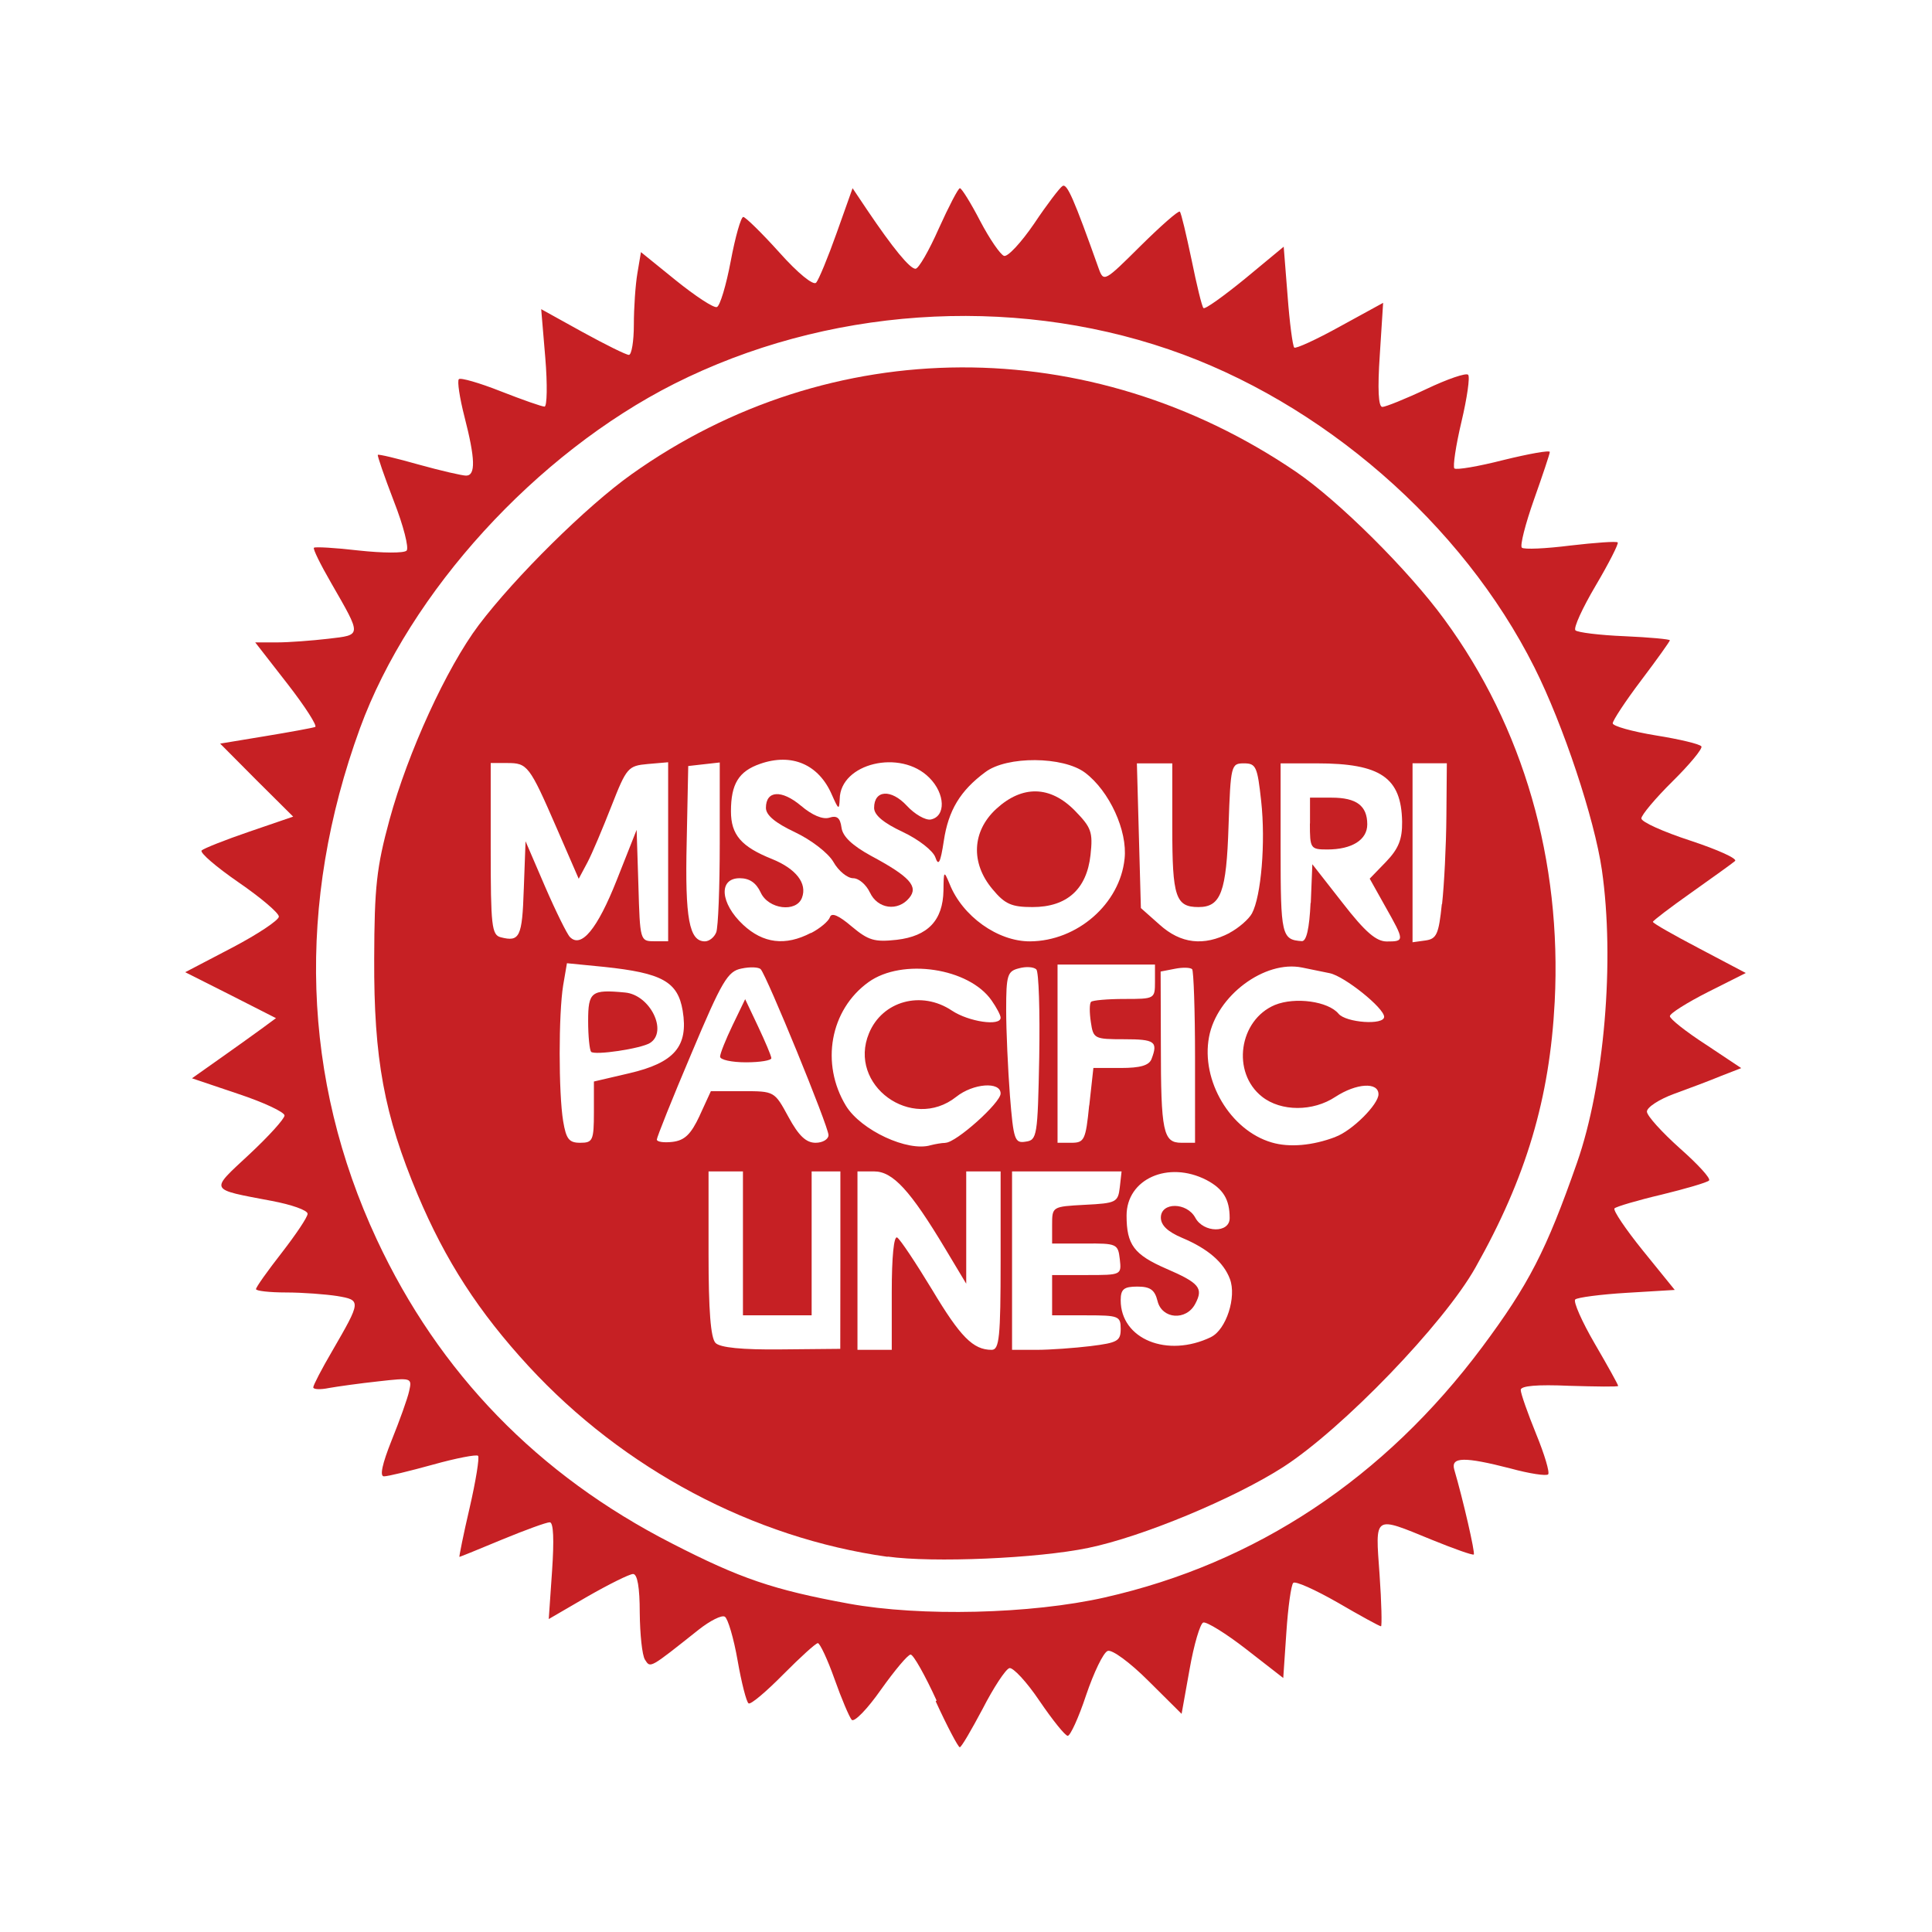 <?xml version="1.0" encoding="UTF-8" standalone="no"?>
<svg
   xmlns:dc="http://purl.org/dc/elements/1.1/"
   xmlns:cc="http://creativecommons.org/ns#"
   xmlns:rdf="http://www.w3.org/1999/02/22-rdf-syntax-ns#"
   xmlns:svg="http://www.w3.org/2000/svg"
   xmlns="http://www.w3.org/2000/svg"
   xmlns:sodipodi="http://sodipodi.sourceforge.net/DTD/sodipodi-0.dtd"
   xmlns:inkscape="http://www.inkscape.org/namespaces/inkscape"
   width="17.41mm"
   height="17.41mm"
   viewBox="0 0 17.41 17.41"
   version="1.1"
   id="svg1870"
   inkscape:version="1.0.1 (3bc2e813f5, 2020-09-07)"
   sodipodi:docname="MP.svg">
  <defs
     id="defs1864" />
  <filter id="grayscale">
    <feColorMatrix type="saturate" values="0.10"/>
  </filter>
  <sodipodi:namedview
     id="base"
     pagecolor="#ffffff"
     bordercolor="#666666"
     borderopacity="1.0"
     inkscape:pageopacity="0.0"
     inkscape:pageshadow="2"
     inkscape:zoom="2.1760267"
     inkscape:cx="30.702679"
     inkscape:cy="137.18026"
     inkscape:document-units="mm"
     inkscape:current-layer="layer1"
     inkscape:document-rotation="0"
     showgrid="false"
     fit-margin-top="0"
     fit-margin-left="0"
     fit-margin-right="0"
     fit-margin-bottom="0"
     inkscape:window-width="1920"
     inkscape:window-height="1054"
     inkscape:window-x="0"
     inkscape:window-y="26"
     inkscape:window-maximized="1" />
  <g
     inkscape:label="Layer 1"
     inkscape:groupmode="layer"
     id="layer1"
     filter="url(#grayscale)"
     transform="translate(-102.282,42.237)">
    <circle
       class="st1"
       cx="110.987"
       cy="-33.533"
       id="circle3408"
       style="fill:#ffffff;stroke:#ffffff;stroke-width:0.265;stroke-miterlimit:10"
       r="8.573" />
    <path
       d="m 110.28,-28.208 c -1.212,-0.17 -2.379,-0.79 -3.234,-1.717 -0.451,-0.49 -0.749,-0.95 -1.001,-1.548 -0.301,-0.717 -0.395,-1.223 -0.391,-2.126 0.002,-0.645 0.021,-0.821 0.138,-1.251 0.166,-0.608 0.514,-1.368 0.804,-1.754 0.328,-0.434 0.973,-1.072 1.377,-1.359 1.793,-1.276 4.131,-1.285 5.987,-0.023 0.383,0.261 1.012,0.884 1.338,1.331 0.712,0.971 1.059,2.173 0.994,3.445 -0.045,0.871 -0.257,1.585 -0.714,2.395 -0.284,0.506 -1.198,1.454 -1.734,1.799 -0.443,0.284 -1.269,0.628 -1.756,0.728 -0.457,0.095 -1.4,0.135 -1.807,0.078 z m -0.425,-2.674 v -0.799 h -0.259 v 1.297 h -0.619 v -1.297 h -0.31 v 0.742 c 0,0.511 0.019,0.759 0.063,0.804 0.041,0.042 0.24,0.062 0.592,0.058 l 0.532,-0.005 z m 0.463,0.287 c 0,-0.315 0.019,-0.509 0.049,-0.49 0.027,0.016 0.167,0.227 0.314,0.469 0.255,0.426 0.37,0.543 0.537,0.543 0.069,0 0.081,-0.11 0.081,-0.804 v -0.804 h -0.31 v 1.012 l -0.187,-0.312 c -0.317,-0.529 -0.474,-0.7 -0.643,-0.7 h -0.15 v 1.608 h 0.309 z m 1.794,0.488 c 0.241,-0.03 0.269,-0.046 0.269,-0.155 0,-0.115 -0.018,-0.122 -0.308,-0.122 h -0.31 v -0.363 h 0.314 c 0.31,0 0.312,-0.001 0.296,-0.143 -0.016,-0.138 -0.027,-0.143 -0.314,-0.141 h -0.296 v -0.166 c 0,-0.167 0,-0.167 0.296,-0.183 0.282,-0.014 0.298,-0.023 0.314,-0.158 l 0.016,-0.143 h -0.987 v 1.608 h 0.221 c 0.12,0 0.34,-0.016 0.49,-0.034 z m 1.084,-0.082 c 0.136,-0.067 0.231,-0.361 0.169,-0.523 -0.056,-0.15 -0.199,-0.273 -0.43,-0.37 -0.13,-0.055 -0.192,-0.113 -0.192,-0.183 0,-0.141 0.234,-0.139 0.31,0.001 0.074,0.138 0.31,0.141 0.31,0.004 0,-0.169 -0.058,-0.264 -0.21,-0.344 -0.344,-0.176 -0.719,-0.009 -0.719,0.321 0,0.263 0.067,0.352 0.356,0.478 0.301,0.13 0.338,0.176 0.263,0.317 -0.081,0.155 -0.3,0.139 -0.34,-0.025 -0.025,-0.101 -0.066,-0.13 -0.182,-0.13 -0.121,0 -0.15,0.023 -0.15,0.123 0,0.351 0.42,0.522 0.814,0.332 z m -2.394,-1.75 c 0.095,0 0.497,-0.36 0.497,-0.444 0,-0.11 -0.247,-0.092 -0.4,0.03 -0.4,0.317 -0.98,-0.106 -0.786,-0.573 0.12,-0.291 0.472,-0.388 0.747,-0.204 0.152,0.101 0.439,0.143 0.439,0.064 0,-0.023 -0.037,-0.092 -0.081,-0.155 -0.204,-0.294 -0.805,-0.384 -1.109,-0.166 -0.347,0.249 -0.435,0.735 -0.203,1.116 0.136,0.22 0.557,0.416 0.763,0.354 0.039,-0.01 0.099,-0.021 0.132,-0.021 z m 3.514,-0.053 c 0.152,-0.056 0.388,-0.293 0.388,-0.384 0,-0.113 -0.199,-0.1 -0.388,0.023 -0.201,0.134 -0.49,0.134 -0.661,-0.001 -0.277,-0.218 -0.209,-0.691 0.116,-0.827 0.182,-0.074 0.48,-0.033 0.573,0.079 0.067,0.081 0.411,0.106 0.411,0.028 0,-0.079 -0.356,-0.365 -0.49,-0.393 -0.07,-0.014 -0.181,-0.037 -0.249,-0.051 -0.337,-0.069 -0.77,0.254 -0.839,0.626 -0.074,0.393 0.192,0.841 0.564,0.95 0.16,0.048 0.372,0.028 0.574,-0.049 z m -6.682,-0.222 v -0.277 l 0.317,-0.074 c 0.409,-0.095 0.536,-0.243 0.483,-0.564 -0.044,-0.263 -0.187,-0.34 -0.708,-0.395 l -0.335,-0.033 -0.034,0.199 c -0.042,0.258 -0.042,0.971 0,1.225 0.027,0.161 0.053,0.194 0.153,0.194 0.113,0 0.124,-0.019 0.124,-0.275 z m 0.953,0.03 0.101,-0.22 h 0.287 c 0.286,0 0.286,0 0.412,0.232 0.093,0.171 0.159,0.233 0.245,0.233 0.064,0 0.116,-0.032 0.116,-0.069 0,-0.078 -0.557,-1.438 -0.611,-1.495 -0.018,-0.019 -0.095,-0.023 -0.173,-0.006 -0.124,0.024 -0.175,0.109 -0.451,0.765 -0.173,0.407 -0.312,0.756 -0.312,0.776 0,0.021 0.064,0.03 0.141,0.021 0.109,-0.013 0.166,-0.067 0.245,-0.236 z m 3.06,-0.527 c 0.007,-0.412 -0.004,-0.767 -0.026,-0.79 -0.023,-0.023 -0.093,-0.028 -0.157,-0.01 -0.104,0.026 -0.115,0.061 -0.115,0.374 0,0.189 0.016,0.537 0.034,0.774 0.032,0.398 0.043,0.43 0.141,0.414 0.104,-0.014 0.109,-0.048 0.123,-0.762 z m 0.451,0.435 0.037,-0.337 h 0.247 c 0.176,0 0.255,-0.023 0.277,-0.081 0.06,-0.157 0.03,-0.178 -0.247,-0.178 -0.269,0 -0.278,-0.005 -0.3,-0.155 -0.013,-0.087 -0.013,-0.167 0.002,-0.182 0.014,-0.014 0.15,-0.026 0.301,-0.026 0.272,0 0.275,-0.001 0.275,-0.155 v -0.155 h -0.878 v 1.606 h 0.125 c 0.116,0 0.129,-0.025 0.16,-0.337 z m 0.953,-0.432 c 0,-0.423 -0.013,-0.781 -0.026,-0.795 -0.016,-0.016 -0.085,-0.018 -0.155,-0.004 l -0.129,0.025 0.002,0.656 c 0,0.79 0.021,0.887 0.185,0.887 h 0.123 z m -6.049,-1.514 0.016,-0.434 0.176,0.409 c 0.097,0.224 0.199,0.43 0.224,0.454 0.102,0.104 0.247,-0.072 0.421,-0.511 l 0.18,-0.455 0.016,0.502 c 0.014,0.495 0.016,0.502 0.141,0.502 h 0.127 v -1.613 l -0.185,0.016 c -0.176,0.016 -0.19,0.032 -0.326,0.379 -0.078,0.199 -0.174,0.428 -0.217,0.509 l -0.078,0.146 -0.199,-0.458 c -0.246,-0.566 -0.263,-0.585 -0.446,-0.585 h -0.148 v 0.774 c 0,0.693 0.009,0.775 0.09,0.796 0.171,0.044 0.194,0 0.208,-0.434 z m 1.734,0.388 c 0.018,-0.046 0.032,-0.409 0.032,-0.807 v -0.725 l -0.143,0.016 -0.141,0.016 -0.014,0.687 c -0.016,0.689 0.023,0.893 0.164,0.893 0.039,0 0.085,-0.037 0.102,-0.081 z m 0.855,0.005 c 0.081,-0.042 0.157,-0.106 0.17,-0.143 0.014,-0.044 0.079,-0.016 0.195,0.083 0.152,0.127 0.206,0.143 0.407,0.121 0.281,-0.033 0.416,-0.175 0.421,-0.444 0.002,-0.18 0.004,-0.182 0.055,-0.06 0.115,0.291 0.435,0.52 0.726,0.518 0.425,-0.003 0.809,-0.338 0.851,-0.744 0.028,-0.252 -0.137,-0.611 -0.356,-0.776 -0.197,-0.148 -0.705,-0.152 -0.899,-0.005 -0.226,0.167 -0.333,0.345 -0.374,0.62 -0.03,0.197 -0.048,0.231 -0.076,0.148 -0.021,-0.06 -0.15,-0.161 -0.294,-0.229 -0.173,-0.081 -0.258,-0.152 -0.258,-0.217 0,-0.162 0.153,-0.172 0.295,-0.019 0.07,0.076 0.167,0.132 0.215,0.124 0.138,-0.027 0.132,-0.233 -0.013,-0.377 -0.259,-0.261 -0.802,-0.13 -0.807,0.192 -0.005,0.102 -0.01,0.098 -0.071,-0.039 -0.118,-0.273 -0.361,-0.377 -0.645,-0.278 -0.194,0.067 -0.264,0.181 -0.264,0.428 0,0.212 0.093,0.319 0.37,0.43 0.217,0.088 0.319,0.22 0.27,0.349 -0.051,0.136 -0.303,0.104 -0.372,-0.047 -0.041,-0.088 -0.101,-0.129 -0.189,-0.129 -0.194,0 -0.176,0.226 0.03,0.419 0.181,0.169 0.381,0.194 0.611,0.074 z m 3.77,-0.001 c 0.083,-0.044 0.175,-0.124 0.203,-0.176 0.083,-0.155 0.124,-0.64 0.083,-1.012 -0.034,-0.31 -0.046,-0.34 -0.155,-0.34 -0.116,0 -0.12,0.014 -0.139,0.562 -0.019,0.599 -0.069,0.733 -0.271,0.733 -0.206,0 -0.236,-0.093 -0.236,-0.71 v -0.585 h -0.319 l 0.036,1.304 0.169,0.15 c 0.19,0.171 0.396,0.196 0.631,0.074 z m 0.733,-0.27 0.014,-0.349 0.273,0.349 c 0.204,0.263 0.303,0.347 0.398,0.347 0.161,0 0.161,-0.006 -0.013,-0.314 l -0.141,-0.252 0.148,-0.153 c 0.113,-0.118 0.146,-0.203 0.144,-0.361 -0.007,-0.397 -0.194,-0.525 -0.767,-0.525 h -0.328 v 0.772 c 0,0.779 0.009,0.818 0.192,0.83 0.041,0.001 0.067,-0.113 0.078,-0.344 z m 1.183,0.01 c 0.019,-0.171 0.037,-0.527 0.039,-0.79 l 0.004,-0.479 h -0.309 v 1.613 l 0.116,-0.016 c 0.101,-0.014 0.12,-0.056 0.148,-0.328 z"
       style="fill:#c62024;fill-opacity:1;fill-rule:nonzero;stroke:none;stroke-width:0.451"
       id="path760" />
    <path
       d="m 110.722,-26.913 c -0.104,-0.227 -0.209,-0.414 -0.234,-0.414 -0.025,0 -0.144,0.143 -0.268,0.317 -0.121,0.173 -0.24,0.296 -0.263,0.271 -0.021,-0.024 -0.092,-0.19 -0.155,-0.368 -0.063,-0.178 -0.132,-0.323 -0.15,-0.323 -0.019,0 -0.158,0.127 -0.312,0.282 -0.153,0.155 -0.292,0.273 -0.312,0.261 -0.019,-0.01 -0.064,-0.185 -0.099,-0.386 -0.035,-0.201 -0.088,-0.379 -0.115,-0.395 -0.027,-0.018 -0.132,0.035 -0.235,0.116 -0.446,0.354 -0.435,0.349 -0.485,0.271 -0.026,-0.041 -0.045,-0.231 -0.047,-0.423 0,-0.227 -0.021,-0.349 -0.06,-0.349 -0.032,0 -0.217,0.092 -0.411,0.203 l -0.349,0.203 0.03,-0.435 c 0.019,-0.28 0.013,-0.437 -0.021,-0.437 -0.03,0 -0.222,0.07 -0.428,0.155 -0.206,0.086 -0.381,0.157 -0.386,0.157 -0.004,0 0.035,-0.199 0.092,-0.442 0.056,-0.243 0.09,-0.455 0.076,-0.469 -0.014,-0.014 -0.197,0.021 -0.405,0.079 -0.21,0.058 -0.407,0.106 -0.443,0.106 -0.04,0 -0.016,-0.111 0.069,-0.324 0.072,-0.178 0.144,-0.379 0.158,-0.444 0.027,-0.12 0.023,-0.122 -0.277,-0.088 -0.167,0.018 -0.367,0.046 -0.446,0.06 -0.078,0.016 -0.141,0.013 -0.141,-0.006 0,-0.019 0.076,-0.166 0.171,-0.328 0.261,-0.451 0.263,-0.458 0.044,-0.495 -0.104,-0.016 -0.312,-0.032 -0.46,-0.032 -0.15,0 -0.271,-0.014 -0.271,-0.03 0,-0.018 0.104,-0.164 0.232,-0.328 0.127,-0.164 0.233,-0.321 0.233,-0.351 0,-0.032 -0.146,-0.083 -0.323,-0.116 -0.573,-0.109 -0.56,-0.086 -0.204,-0.418 0.176,-0.164 0.319,-0.322 0.319,-0.352 0,-0.03 -0.187,-0.118 -0.416,-0.194 l -0.418,-0.141 0.249,-0.176 c 0.138,-0.097 0.309,-0.22 0.379,-0.271 l 0.129,-0.095 -0.409,-0.208 -0.409,-0.206 0.421,-0.22 c 0.233,-0.122 0.423,-0.249 0.423,-0.281 0,-0.033 -0.164,-0.172 -0.365,-0.31 -0.201,-0.139 -0.349,-0.266 -0.331,-0.286 0.018,-0.018 0.211,-0.095 0.428,-0.169 l 0.397,-0.136 -0.33,-0.328 -0.328,-0.33 0.405,-0.067 c 0.224,-0.037 0.427,-0.074 0.451,-0.083 0.023,-0.006 -0.088,-0.181 -0.249,-0.388 l -0.291,-0.374 h 0.196 c 0.107,0 0.317,-0.016 0.463,-0.033 0.303,-0.036 0.303,-0.019 0.025,-0.503 -0.095,-0.164 -0.166,-0.308 -0.155,-0.317 0.01,-0.01 0.192,0 0.405,0.025 0.213,0.023 0.406,0.025 0.43,0.001 0.023,-0.023 -0.028,-0.224 -0.115,-0.446 -0.086,-0.224 -0.151,-0.412 -0.144,-0.417 0.005,-0.008 0.173,0.032 0.37,0.088 0.198,0.055 0.39,0.099 0.425,0.099 0.088,0 0.083,-0.152 -0.014,-0.529 -0.044,-0.171 -0.067,-0.324 -0.051,-0.34 0.014,-0.016 0.185,0.033 0.377,0.109 0.194,0.076 0.37,0.138 0.395,0.138 0.023,0 0.027,-0.198 0.007,-0.439 l -0.037,-0.439 0.372,0.206 c 0.206,0.113 0.393,0.206 0.418,0.206 0.025,0 0.045,-0.124 0.045,-0.273 0,-0.148 0.014,-0.358 0.032,-0.463 l 0.032,-0.19 0.315,0.255 c 0.175,0.141 0.34,0.25 0.369,0.24 0.028,-0.009 0.084,-0.196 0.125,-0.414 0.041,-0.219 0.092,-0.398 0.113,-0.398 0.019,0 0.167,0.144 0.326,0.321 0.167,0.187 0.306,0.3 0.331,0.271 0.023,-0.026 0.107,-0.229 0.185,-0.449 l 0.143,-0.402 0.13,0.194 c 0.234,0.347 0.386,0.532 0.437,0.532 0.028,0 0.122,-0.164 0.21,-0.363 0.09,-0.199 0.175,-0.363 0.19,-0.363 0.016,0 0.099,0.134 0.183,0.296 0.085,0.162 0.182,0.303 0.215,0.314 0.034,0.01 0.155,-0.121 0.272,-0.292 0.114,-0.171 0.231,-0.324 0.255,-0.338 0.041,-0.025 0.102,0.115 0.326,0.744 0.045,0.124 0.053,0.118 0.377,-0.204 0.183,-0.181 0.342,-0.321 0.354,-0.309 0.013,0.014 0.058,0.208 0.106,0.435 0.046,0.226 0.093,0.421 0.107,0.434 0.013,0.014 0.18,-0.106 0.374,-0.264 l 0.349,-0.289 0.035,0.442 c 0.018,0.243 0.046,0.453 0.06,0.467 0.013,0.013 0.199,-0.072 0.412,-0.19 l 0.389,-0.213 -0.03,0.469 c -0.021,0.308 -0.013,0.469 0.023,0.469 0.028,0 0.208,-0.072 0.396,-0.161 0.189,-0.09 0.358,-0.148 0.377,-0.129 0.018,0.018 -0.009,0.208 -0.06,0.423 -0.051,0.215 -0.079,0.405 -0.064,0.421 0.018,0.016 0.217,-0.018 0.444,-0.076 0.229,-0.056 0.416,-0.09 0.416,-0.072 0,0.016 -0.065,0.21 -0.143,0.43 -0.078,0.221 -0.127,0.414 -0.109,0.432 0.018,0.018 0.215,0.009 0.437,-0.019 0.224,-0.026 0.416,-0.04 0.427,-0.028 0.01,0.01 -0.078,0.185 -0.198,0.388 -0.12,0.203 -0.203,0.384 -0.183,0.404 0.019,0.019 0.218,0.044 0.442,0.053 0.226,0.01 0.409,0.027 0.409,0.037 0,0.009 -0.115,0.171 -0.258,0.36 -0.143,0.189 -0.257,0.363 -0.257,0.388 0,0.025 0.175,0.074 0.388,0.109 0.213,0.034 0.398,0.078 0.411,0.099 0.013,0.019 -0.104,0.161 -0.259,0.314 -0.155,0.153 -0.282,0.305 -0.282,0.335 0,0.032 0.199,0.121 0.444,0.201 0.245,0.081 0.425,0.162 0.4,0.183 -0.024,0.021 -0.201,0.148 -0.393,0.284 -0.19,0.134 -0.347,0.254 -0.347,0.264 0,0.013 0.189,0.12 0.418,0.24 l 0.419,0.221 -0.342,0.172 c -0.187,0.095 -0.342,0.192 -0.342,0.217 0,0.025 0.144,0.139 0.323,0.255 l 0.32,0.213 -0.18,0.07 c -0.099,0.041 -0.289,0.113 -0.425,0.162 -0.134,0.049 -0.245,0.121 -0.245,0.16 0,0.037 0.134,0.185 0.296,0.33 0.162,0.143 0.282,0.273 0.264,0.291 -0.018,0.018 -0.21,0.074 -0.427,0.127 -0.217,0.051 -0.409,0.108 -0.425,0.124 -0.016,0.016 0.101,0.189 0.257,0.382 l 0.286,0.353 -0.432,0.026 c -0.236,0.014 -0.446,0.042 -0.465,0.06 -0.019,0.019 0.06,0.199 0.176,0.398 0.116,0.199 0.211,0.37 0.211,0.381 0,0.009 -0.197,0.006 -0.439,-0.001 -0.291,-0.013 -0.439,0 -0.439,0.037 0,0.032 0.062,0.208 0.138,0.395 0.076,0.185 0.125,0.349 0.109,0.366 -0.016,0.016 -0.167,-0.006 -0.338,-0.053 -0.416,-0.107 -0.541,-0.106 -0.508,0.01 0.079,0.269 0.19,0.752 0.176,0.765 -0.009,0.009 -0.178,-0.051 -0.377,-0.132 -0.531,-0.217 -0.511,-0.231 -0.472,0.314 0.018,0.256 0.022,0.465 0.013,0.465 -0.013,0 -0.187,-0.095 -0.389,-0.213 -0.203,-0.116 -0.384,-0.198 -0.402,-0.178 -0.019,0.019 -0.047,0.219 -0.062,0.446 l -0.028,0.411 -0.333,-0.259 c -0.184,-0.143 -0.358,-0.25 -0.388,-0.241 -0.028,0.01 -0.084,0.199 -0.123,0.421 l -0.072,0.402 -0.298,-0.296 c -0.167,-0.167 -0.329,-0.286 -0.368,-0.271 -0.039,0.014 -0.125,0.194 -0.194,0.397 -0.067,0.203 -0.143,0.368 -0.166,0.368 -0.023,0 -0.136,-0.141 -0.254,-0.314 -0.116,-0.173 -0.24,-0.305 -0.272,-0.296 -0.034,0.01 -0.143,0.176 -0.241,0.367 -0.101,0.19 -0.192,0.347 -0.206,0.346 -0.014,0 -0.113,-0.187 -0.217,-0.414 z m 1.516,-0.929 c 1.361,-0.307 2.52,-1.075 3.402,-2.258 0.418,-0.562 0.576,-0.867 0.853,-1.659 0.246,-0.703 0.342,-1.821 0.224,-2.64 -0.067,-0.46 -0.347,-1.304 -0.608,-1.824 -0.649,-1.294 -1.914,-2.394 -3.296,-2.866 -1.44,-0.492 -3.093,-0.375 -4.454,0.31 -1.246,0.629 -2.385,1.877 -2.834,3.107 -0.574,1.576 -0.522,3.158 0.152,4.604 0.562,1.205 1.452,2.122 2.659,2.739 0.617,0.317 0.913,0.418 1.594,0.543 0.647,0.118 1.641,0.095 2.309,-0.056 z"
       style="fill:#c62024;fill-opacity:1;fill-rule:nonzero;stroke:none;stroke-width:0.451"
       id="path762" />
    <path
       d="m 111.226,-34.224 c -0.199,-0.236 -0.185,-0.523 0.034,-0.724 0.234,-0.215 0.486,-0.21 0.708,0.016 0.148,0.152 0.164,0.192 0.141,0.4 -0.034,0.308 -0.212,0.469 -0.523,0.469 -0.189,0 -0.249,-0.027 -0.36,-0.161 z"
       style="fill:#c62024;fill-opacity:1;fill-rule:nonzero;stroke:none;stroke-width:0.451"
       id="path764" />
    <path
       d="m 114.087,-34.816 v -0.233 h 0.195 c 0.224,0 0.321,0.073 0.321,0.241 0,0.139 -0.138,0.226 -0.36,0.226 -0.152,0 -0.157,-0.009 -0.157,-0.234 z"
       style="fill:#c62024;fill-opacity:1;fill-rule:nonzero;stroke:none;stroke-width:0.451"
       id="path766" />
    <path
       d="m 110.121,-34.194 c -0.032,-0.07 -0.1,-0.129 -0.151,-0.129 -0.051,0 -0.132,-0.065 -0.178,-0.147 -0.047,-0.081 -0.201,-0.199 -0.347,-0.268 -0.176,-0.083 -0.261,-0.153 -0.261,-0.219 0,-0.157 0.141,-0.166 0.316,-0.019 0.1,0.085 0.195,0.125 0.254,0.108 0.07,-0.023 0.099,0 0.111,0.088 0.01,0.081 0.097,0.162 0.264,0.254 0.351,0.188 0.432,0.278 0.347,0.38 -0.102,0.125 -0.286,0.101 -0.355,-0.049 z"
       style="fill:#c62024;fill-opacity:1;fill-rule:nonzero;stroke:none;stroke-width:0.451"
       id="path768" />
    <path
       d="m 108.771,-32.715 c 0,-0.028 0.051,-0.155 0.113,-0.284 l 0.113,-0.234 0.116,0.245 c 0.064,0.136 0.118,0.263 0.12,0.286 0.002,0.021 -0.102,0.038 -0.229,0.038 -0.129,0 -0.233,-0.023 -0.233,-0.051 z"
       style="fill:#c62024;fill-opacity:1;fill-rule:nonzero;stroke:none;stroke-width:0.451"
       id="path770" />
    <path
       d="m 107.609,-32.759 c -0.014,-0.014 -0.027,-0.139 -0.027,-0.277 0,-0.264 0.028,-0.286 0.333,-0.257 0.226,0.021 0.388,0.352 0.224,0.455 -0.083,0.051 -0.497,0.113 -0.531,0.079 z"
       style="fill:#c62024;fill-opacity:1;fill-rule:nonzero;stroke:none;stroke-width:0.451"
       id="path772" />
  </g>
</svg>
